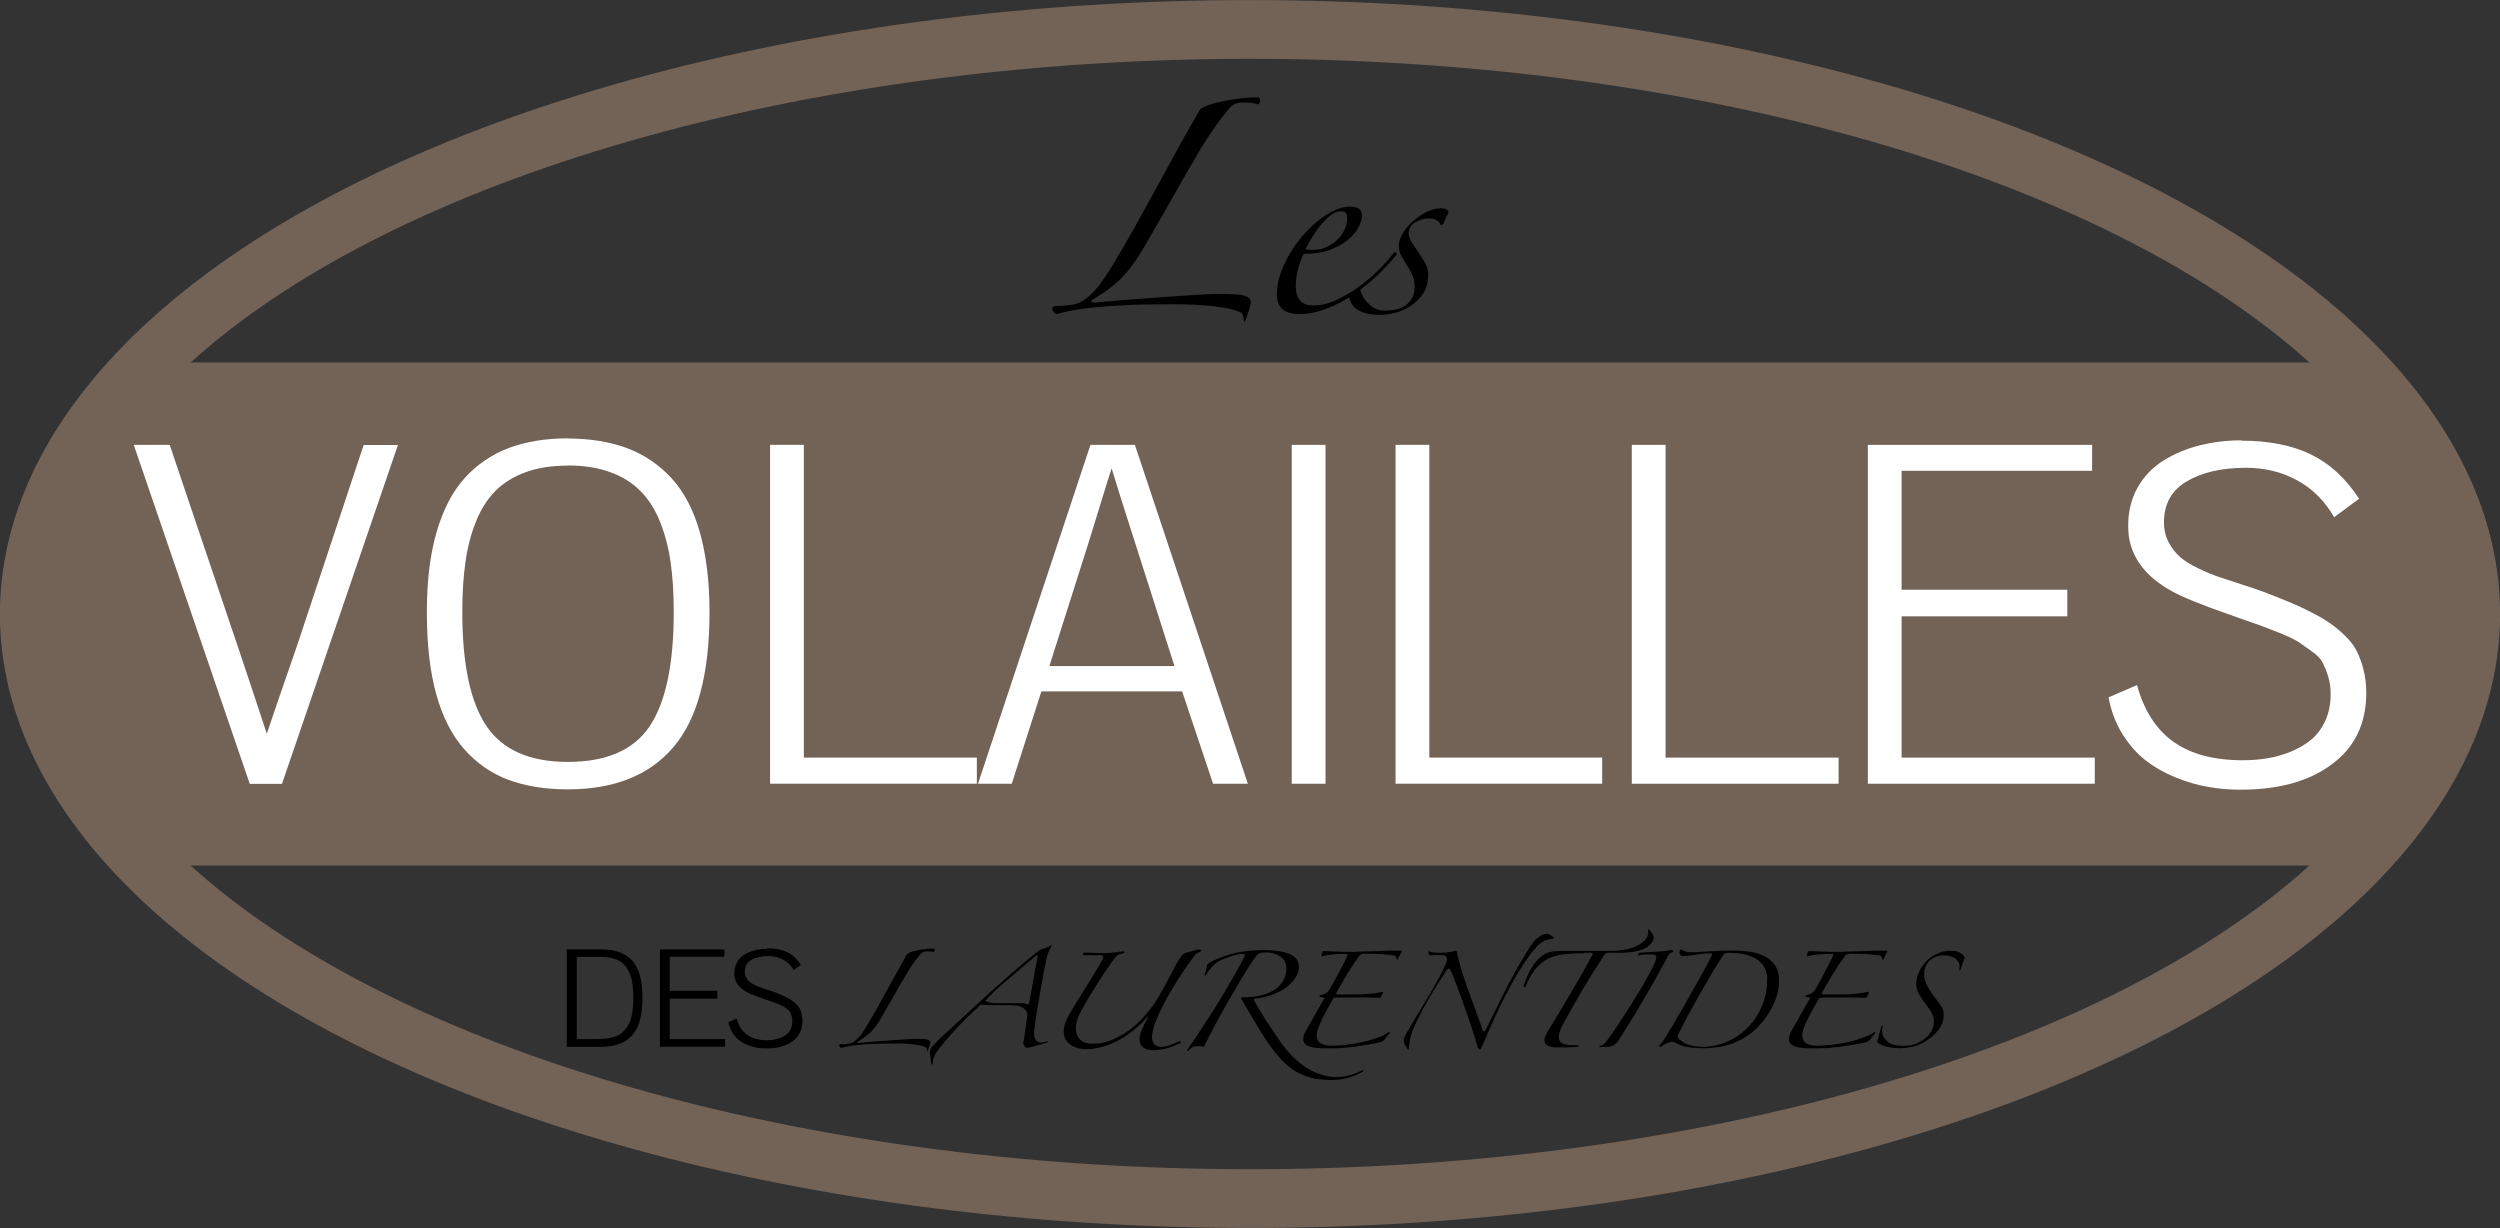 <?xml version="1.0" encoding="UTF-8"?><svg xmlns="http://www.w3.org/2000/svg" viewBox="0 0 150.28 73.82"><rect x="0" y="0" width="150.28" height="73.82" fill="#333333" stroke="none"/><defs><style>.d{fill:none;stroke:#736357;stroke-miterlimit:10;stroke-width:3.53px;}.e{fill:#fff;}.f{fill:#736357;}</style></defs><g id="a"/><g id="b"><g id="c"><g><path class="f" d="M142.24,52.03H9.31s-17.83-14.36,0-30.24H142.24s13.35,13.61,0,30.24Z"/><g><path class="e" d="M15.01,47.11l-6.97-20.37h2.16l4.08,12.08c.1,.3,.36,1.08,.79,2.36,.42,1.28,.74,2.25,.97,2.93,.22-.67,.54-1.61,.96-2.82,.42-1.22,.7-2.04,.85-2.46l4.01-12.08h2.06l-6.97,20.37h-1.92Z"/><path class="e" d="M34.13,26.36c1.35,0,2.54,.2,3.57,.58,1.03,.39,1.91,.99,2.67,1.81,.75,.82,1.32,1.9,1.7,3.25,.38,1.35,.58,2.95,.58,4.79,0,3.71-.72,6.42-2.16,8.11-1.44,1.7-3.56,2.55-6.37,2.55-1.36,0-2.56-.2-3.58-.58-1.02-.39-1.9-1-2.64-1.84-.74-.84-1.3-1.94-1.68-3.31-.38-1.37-.56-3.01-.56-4.91s.19-3.46,.58-4.81c.39-1.35,.95-2.44,1.69-3.26,.74-.82,1.63-1.42,2.65-1.81,1.02-.38,2.21-.58,3.56-.58Zm-.01,1.63c-.96,0-1.81,.13-2.54,.4-.73,.27-1.33,.65-1.81,1.13-.48,.49-.87,1.1-1.16,1.84-.3,.74-.51,1.55-.63,2.43-.13,.88-.19,1.88-.19,3,0,3.13,.48,5.41,1.45,6.85,.97,1.44,2.6,2.16,4.9,2.16s3.95-.71,4.91-2.14c.96-1.43,1.45-3.72,1.45-6.86,0-1.12-.06-2.12-.19-3.01-.12-.88-.34-1.69-.64-2.44-.3-.74-.69-1.36-1.18-1.84-.48-.49-1.09-.87-1.82-1.13-.73-.27-1.58-.4-2.55-.4Z"/><path class="e" d="M58.72,47.11h-12.43V26.74h2.03v18.8h10.4v1.57Z"/><path class="e" d="M58.79,47.11l6.76-20.37h2.67l6.79,20.37h-2.09l-1.86-5.55h-8.46l-1.78,5.55h-2.03Zm8.03-18.95c-.14,.43-.37,1.16-.69,2.21-.32,1.04-.55,1.8-.7,2.27l-2.35,7.4h7.52l-2.37-7.42c-.54-1.67-1.01-3.16-1.41-4.47Z"/><path class="e" d="M79.68,47.11h-2.03V26.74h2.03v20.37Z"/><path class="e" d="M96.32,47.11h-12.43V26.74h2.03v18.8h10.39v1.57Z"/><path class="e" d="M110.52,47.11h-12.43V26.74h2.03v18.8h10.4v1.57Z"/><path class="e" d="M125.92,47.11h-13.64V26.74h13.48v1.56h-11.45v7.15h9.96v1.6h-9.96v8.49h11.61v1.57Z"/><path class="e" d="M134.73,26.49c1.64,0,3.03,.27,4.17,.82,1.14,.55,2.11,1.44,2.91,2.67l-1.5,1.11c-.55-.96-1.28-1.7-2.21-2.21-.93-.51-1.95-.76-3.08-.76-1.46,0-2.64,.27-3.56,.81-.92,.54-1.38,1.36-1.38,2.48,0,.44,.1,.84,.29,1.2,.19,.36,.43,.66,.7,.89,.27,.23,.64,.46,1.1,.68,.46,.22,.87,.39,1.24,.51s.82,.27,1.37,.45c.55,.18,.97,.32,1.27,.43,.62,.24,1.13,.44,1.53,.61,.4,.16,.84,.36,1.32,.61,.48,.24,.87,.47,1.17,.68,.3,.21,.6,.46,.91,.76,.31,.3,.54,.61,.7,.93,.16,.33,.3,.7,.4,1.12,.11,.42,.16,.88,.16,1.37,0,1.83-.68,3.26-2.05,4.28-1.37,1.03-3.2,1.54-5.5,1.54-.66,0-1.31-.05-1.96-.17-.64-.11-1.3-.3-1.96-.57-.66-.27-1.26-.61-1.79-1.02-.53-.41-.99-.94-1.4-1.59-.4-.65-.68-1.38-.83-2.2l1.71-.74c.42,1.53,1.15,2.67,2.19,3.41,1.04,.74,2.43,1.11,4.15,1.11,.53,0,1.04-.04,1.52-.12,.48-.08,.96-.22,1.42-.41,.47-.2,.87-.44,1.22-.73,.34-.29,.62-.67,.83-1.14,.21-.47,.31-1,.31-1.59,0-.38-.05-.73-.15-1.05-.1-.32-.21-.59-.32-.81-.11-.23-.33-.46-.67-.7-.33-.24-.6-.43-.79-.56-.2-.13-.57-.31-1.13-.54-.56-.22-.97-.38-1.25-.48-.27-.1-.79-.28-1.54-.54-.12-.05-.21-.08-.28-.1-1.65-.58-2.8-1.04-3.45-1.41-1.49-.83-2.34-1.91-2.55-3.26-.03-.22-.04-.45-.04-.69,0-.84,.19-1.6,.57-2.27,.38-.67,.89-1.2,1.54-1.61,.65-.4,1.36-.71,2.16-.91,.79-.2,1.63-.31,2.51-.31Z"/></g><ellipse class="d" cx="75.14" cy="36.91" rx="73.38" ry="35.14"/><g><path d="M34.08,57.07h2.01c.42,0,.79,.04,1.09,.15,.31,.1,.57,.26,.79,.49,.22,.22,.39,.53,.49,.9,.11,.38,.16,.83,.16,1.37,0,.71-.1,1.28-.28,1.71-.19,.42-.47,.75-.84,.94-.37,.2-.85,.3-1.44,.3h-1.99v-5.85Zm2.02,.45h-1.43v4.94h1.21c.41,0,.76-.04,1.04-.13,.27-.09,.5-.23,.67-.45,.17-.2,.29-.46,.37-.76,.07-.31,.11-.69,.11-1.15,0-.41-.03-.76-.09-1.05-.06-.28-.17-.54-.31-.75-.15-.22-.35-.38-.6-.49-.26-.1-.57-.16-.95-.16Z"/><path d="M43.58,62.92h-3.91v-5.85h3.87v.44h-3.28v2.05h2.86v.47h-2.86v2.43h3.33v.46Z"/><path d="M46.11,57c.47,0,.87,.08,1.2,.23,.33,.16,.6,.41,.83,.77l-.43,.32c-.16-.28-.37-.49-.64-.64-.26-.14-.56-.21-.88-.21-.42,0-.76,.08-1.02,.23-.27,.15-.4,.39-.4,.71,0,.12,.03,.24,.08,.34,.06,.11,.12,.19,.2,.26,.08,.06,.19,.14,.32,.2,.13,.06,.25,.11,.35,.15,.1,.04,.23,.08,.39,.13,.16,.05,.28,.09,.36,.12,.18,.07,.33,.12,.44,.17,.11,.04,.24,.11,.38,.18,.14,.07,.25,.13,.33,.19,.09,.07,.17,.14,.26,.23,.09,.09,.15,.18,.2,.26,.05,.09,.09,.2,.11,.33,.03,.12,.05,.25,.05,.39,0,.52-.2,.93-.59,1.23-.39,.29-.92,.43-1.58,.43-.19,0-.38,0-.56-.04-.19-.04-.37-.09-.57-.16-.19-.08-.36-.18-.51-.29-.15-.12-.29-.27-.4-.46-.12-.19-.2-.39-.24-.63l.49-.22c.12,.44,.33,.77,.63,.98,.3,.22,.7,.33,1.19,.33,.15,0,.3-.01,.44-.04,.14-.03,.28-.06,.41-.12,.13-.05,.25-.12,.35-.2,.1-.08,.18-.2,.24-.33,.06-.13,.09-.29,.09-.46,0-.11-.02-.21-.04-.3-.03-.09-.06-.17-.09-.23-.03-.06-.09-.13-.19-.2-.1-.07-.17-.12-.23-.16-.06-.03-.16-.08-.33-.15-.16-.06-.28-.1-.36-.13-.08-.03-.22-.08-.44-.15-.03-.01-.06-.02-.08-.03-.48-.17-.81-.3-.99-.4-.43-.24-.67-.55-.73-.93,0-.07-.01-.13-.01-.2,0-.24,.06-.46,.16-.65,.11-.2,.26-.35,.44-.46,.19-.12,.39-.2,.62-.26,.23-.07,.47-.09,.72-.09Z"/><path d="M56.13,57.23s-.11-.03-.17-.04c-.07,0-.15,0-.24,0-.16,0-.29,.05-.38,.16-.09,.1-.18,.21-.28,.33-.11,.16-.23,.33-.35,.51-.12,.19-.23,.37-.33,.55-.09,.15-.19,.32-.31,.52-.12,.21-.24,.42-.37,.65-.13,.23-.26,.47-.4,.7-.14,.23-.26,.45-.38,.67-.21,.34-.42,.61-.63,.81-.21,.19-.44,.35-.67,.49-.05,.02-.08,.05-.09,.08,0,.02,.03,.03,.1,.03,.24-.02,.54-.05,.88-.08,.33-.02,.67-.04,.99-.07,.33-.02,.62-.04,.88-.06,.26-.02,.44-.03,.55-.03h.16c.08,0,.16,0,.24,0,.08,0,.15,0,.22,.01,.07,0,.12,.01,.16,.02,.14,.03,.21,.1,.21,.18,0,.04-.02,.13-.06,.25-.04,.13-.08,.23-.11,.3-.02,0-.03-.02-.03-.06s0-.08-.02-.13c-.01-.04-.05-.07-.1-.09-.13-.05-.28-.09-.44-.11-.17-.03-.34-.05-.51-.07-.17-.01-.34-.01-.5-.02-.17,0-.33,0-.47,0-.51,0-.93,.01-1.27,.02-.35,.02-.63,.04-.87,.07-.23,.02-.42,.05-.57,.08-.15,.02-.28,.06-.39,.09-.04,0-.07-.02-.09-.06-.02-.03-.04-.05-.04-.08,0-.05,.03-.08,.1-.08,.16,0,.3,0,.42-.03,.12,0,.23-.05,.32-.1,.14-.09,.27-.21,.4-.36,.13-.15,.28-.38,.46-.69,.18-.3,.37-.63,.58-.99,.2-.37,.41-.74,.61-1.12,.21-.37,.41-.75,.61-1.1,.2-.37,.38-.68,.54-.97,.02-.04,.05-.08,.09-.09,.04-.02,.08-.05,.12-.07,.18-.07,.41-.12,.69-.17,.27-.04,.52-.06,.74-.06,.04,.02,.06,.05,.06,.09,0,.04-.02,.07-.05,.09Z"/><path d="M55.88,63.31c0-.16,.07-.3,.17-.42,.11-.12,.26-.28,.44-.45,1.67-1.56,3.01-2.79,4.04-3.69,1.03-.9,1.68-1.44,1.97-1.64,.07-.04,.18-.08,.32-.12,.14-.04,.23-.08,.29-.13,.05-.05,.08-.06,.09-.02,0,.03,0,.07-.02,.1-.09,.14-.16,.28-.21,.46-.05,.17-.09,.31-.1,.43-.01,.03-.04,.15-.08,.35-.04,.19-.08,.43-.13,.72-.05,.28-.11,.59-.16,.91-.06,.33-.11,.64-.16,.93-.05,.31-.1,.57-.12,.81-.03,.24-.05,.41-.06,.5,0,.15,.02,.27,.05,.35,.03,.08,.07,.14,.11,.18,.04,.03,.09,.06,.13,.07,.04,.01,.08,.02,.11,.02,.04,0,.09,0,.16-.02,.06-.02,.13-.03,.19-.04,.07-.02,.1-.01,.11,0,0,.03-.03,.05-.09,.07-.03,0-.1,.02-.19,.05-.09,.03-.19,.05-.31,.09-.12,.03-.23,.07-.35,.1-.12,.02-.22,.05-.31,.07-.13,0-.22-.09-.26-.26,0-.05,.03-.16,.05-.33,.02-.17,.06-.35,.08-.54,.03-.19,.06-.38,.08-.55,.02-.17,.04-.27,.04-.33,0-.09-.05-.19-.14-.29-.09-.1-.22-.17-.4-.22-.06-.01-.18-.03-.35-.04-.18,0-.38-.01-.63-.01s-.5,0-.74,0c-.24,0-.43-.02-.55-.02-.66,.59-1.21,1.15-1.66,1.64-.45,.5-.78,.91-1.01,1.23-.07,.11-.12,.22-.15,.31-.03,.09-.06,.21-.07,.35-.02,.06-.04,.08-.08,.05l-.08-.65Zm3.36-3.18s.06,.09,.17,.11c.1,.03,.23,.05,.37,.06,.14,0,.29,0,.45,0h.39c.28,0,.51,0,.68,0,.17,0,.29,.02,.37,.04,.08,.03,.13,.03,.15,.03,.02,0,.03-.04,.05-.1,.03-.17,.08-.41,.13-.71,.05-.29,.1-.59,.16-.88,.05-.29,.09-.55,.14-.77,.04-.23,.06-.35,.07-.39,.01-.07,.01-.1,0-.1-.02,0-.06,.01-.13,.07-.02,.02-.1,.08-.22,.18-.12,.09-.27,.22-.46,.38-.19,.15-.39,.33-.61,.52-.22,.18-.44,.37-.66,.56-.21,.18-.41,.36-.59,.54-.19,.18-.33,.33-.44,.46Z"/><path d="M72.15,57.21s-.09,.03-.14,.06c-.05,.02-.1,.06-.14,.1-.18,.23-.37,.48-.54,.73-.19,.26-.36,.53-.53,.8-.17,.26-.33,.53-.49,.81-.16,.27-.3,.52-.42,.78-.06,.12-.13,.25-.2,.4-.08,.16-.15,.33-.21,.49-.07,.16-.12,.33-.16,.49-.04,.16-.07,.32-.07,.46,0,.18,.04,.33,.13,.44,.09,.1,.23,.16,.43,.16,.12,0,.24-.02,.36-.06,.12-.03,.24-.07,.34-.11,.11-.05,.2-.09,.28-.13,.07-.03,.11-.05,.12-.05,.04,0,.07,.02,.08,.05,0,.04-.01,.07-.05,.08-.25,.12-.51,.22-.77,.3-.27,.08-.54,.12-.81,.12-.57,0-.86-.22-.86-.67,0-.13,.03-.28,.08-.42,.05-.16,.12-.29,.18-.41,.07-.13,.12-.24,.18-.33,.05-.09,.08-.15,.08-.16,0-.02,0-.03-.01-.04,0,0-.01,0-.02,.02-.34,.38-.68,.69-1.03,.95-.34,.25-.68,.46-1,.6-.33,.15-.62,.25-.9,.31-.28,.06-.52,.09-.72,.09-.17,0-.33-.02-.5-.05-.17-.05-.31-.1-.45-.19-.14-.09-.24-.2-.33-.34-.08-.14-.12-.3-.12-.5,0-.26,.09-.55,.26-.87,.13-.24,.29-.51,.47-.81,.18-.29,.37-.58,.56-.9,.19-.3,.38-.6,.56-.9,.18-.29,.34-.57,.48-.82,.03-.07,.05-.12,.05-.16,0-.08-.07-.11-.19-.11-.06,0-.15,0-.26,0-.11,0-.23,0-.35,0-.06,0-.12,0-.17,0-.05,0-.1,0-.14,0-.07,0-.11-.03-.11-.08,0-.06,.03-.08,.09-.08,.09,0,.23,0,.43,.01,.19,.01,.4,.02,.62,.02s.38,0,.52-.02c.14,0,.26-.02,.35-.03,.09-.02,.17-.03,.24-.04,.07,0,.13-.01,.19-.01,.04,0,.06,.02,.06,.06,0,.02-.02,.04-.08,.06-.07,.02-.14,.04-.22,.05-.08,.03-.16,.07-.22,.15-.18,.22-.35,.46-.53,.73-.18,.26-.36,.53-.54,.82-.17,.28-.35,.57-.53,.85-.18,.3-.33,.57-.48,.84-.22,.38-.33,.74-.33,1.07,0,.27,.09,.5,.26,.67,.17,.17,.43,.25,.78,.25,.37,0,.73-.07,1.08-.21,.35-.14,.7-.33,1.02-.56,.33-.23,.63-.5,.9-.8,.28-.3,.52-.61,.73-.92,.12-.19,.25-.39,.38-.64,.14-.24,.27-.49,.4-.73,.13-.24,.25-.48,.37-.7,.11-.21,.21-.39,.29-.52,.06-.09,.12-.17,.19-.25,.06-.06,.15-.11,.27-.16,.03,0,.08-.02,.16-.04,.08-.02,.16-.04,.24-.06,.08-.03,.16-.05,.23-.06,.07-.01,.12-.02,.15-.02,.04,0,.07,.02,.08,.06,0,.04,0,.06-.05,.06Z"/><path d="M72.49,58.64s-.04,.01-.05,0c-.02,0-.03-.02-.03-.04,.03-.07,.05-.15,.08-.25,.03-.1,.04-.19,.06-.27,0-.08,.05-.16,.16-.22,.23-.12,.48-.23,.76-.34,.28-.1,.56-.18,.84-.25,.51-.1,1.05-.16,1.6-.16,.69,0,1.22,.08,1.6,.23,.38,.16,.57,.43,.57,.82,0,.19-.07,.39-.19,.59-.13,.21-.3,.39-.53,.57-.22,.18-.5,.32-.83,.46-.33,.12-.68,.21-1.07,.25-.08,.01-.1,.04-.08,.1,.17,.31,.39,.69,.68,1.15,.3,.45,.63,.93,.98,1.45,.19,.26,.41,.52,.64,.76,.24,.24,.5,.45,.78,.64,.27,.18,.58,.34,.89,.44,.32,.12,.64,.17,.98,.17,.53,0,1.03-.13,1.55-.4,.05-.03,.08-.03,.08,.03,0,.03-.02,.05-.05,.06-.28,.15-.57,.27-.88,.36-.3,.09-.63,.13-.98,.13-.49,0-.92-.05-1.3-.15-.37-.1-.71-.25-1.02-.47-.31-.21-.62-.48-.89-.81-.29-.33-.58-.73-.88-1.2-.09-.13-.2-.31-.32-.52-.12-.2-.25-.42-.38-.63-.13-.21-.25-.43-.37-.63-.12-.21-.22-.38-.29-.5,0-.04,0-.06,.04-.06,.39,0,.75-.03,1.08-.1,.33-.07,.61-.18,.84-.32,.24-.15,.43-.33,.56-.55,.13-.22,.21-.48,.21-.77,0-.11-.02-.22-.07-.33-.03-.12-.1-.23-.2-.31-.1-.09-.23-.16-.4-.23-.17-.06-.38-.09-.63-.09-.09,0-.17,.01-.26,.04-.08,.02-.15,.06-.22,.13-.09,.12-.23,.31-.4,.57-.18,.27-.36,.57-.57,.92-.21,.35-.43,.72-.65,1.11-.23,.39-.44,.76-.64,1.14-.2,.36-.39,.7-.54,1.01-.16,.29-.27,.53-.36,.71,0,.02-.02,.03-.05,.03-.04,0-.09-.02-.13-.02-.04,0-.09,0-.13,0h-.16c-.06,0-.13,.01-.19,.03-.11,.06-.2,.14-.3,.25-.02,0-.04,0-.06-.02-.02,0-.02-.02,0-.04,.8-1.17,1.47-2.2,2.02-3.11,.55-.91,1.02-1.74,1.42-2.5,.02-.07,.03-.12,.02-.14-.01-.01-.04-.02-.08-.02-.26,0-.52,.07-.78,.15-.26,.09-.5,.18-.73,.31-.15,.09-.29,.2-.42,.36-.13,.15-.24,.3-.34,.48Z"/><path d="M83.5,62.04s.05,0,.05,.06c-.05,.04-.11,.09-.15,.16-.05,.06-.09,.12-.13,.17-.06,.11-.17,.19-.36,.24-.22,.05-.46,.09-.71,.13-.25,.04-.5,.08-.76,.12-.26,.03-.52,.06-.77,.08-.25,.01-.49,.02-.71,.02-.33,0-.6,0-.81-.03-.21-.02-.38-.06-.49-.11-.12-.04-.2-.11-.24-.17-.05-.06-.08-.14-.08-.23,0-.16,.05-.32,.15-.5,.03-.06,.11-.2,.23-.4,.12-.21,.25-.43,.37-.66,.14-.23,.25-.44,.36-.63,.11-.18,.16-.28,.16-.29,0-.03-.01-.04-.04-.05-.02,0-.08-.01-.18-.01-.05,0-.07-.01-.07-.04,0-.06,.05-.09,.16-.11,.19-.03,.34-.14,.44-.31,.04-.07,.11-.2,.23-.41,.12-.21,.24-.43,.37-.67,.12-.24,.24-.46,.34-.65,.1-.2,.15-.32,.15-.35,0-.04-.03-.06-.08-.06-.26,0-.53,0-.78,.03-.26,.02-.49,.06-.69,.11h-.03c.02-.16,.06-.26,.11-.31,.27,.01,.55,.02,.86,.03,.3,.01,.58,.02,.85,.02,.1,0,.26,0,.5-.02,.23,0,.5-.02,.79-.02,.29,0,.58-.02,.88-.03,.29,0,.54-.01,.76-.01,.05,0,.08,.02,.08,.06-.02,.05-.06,.12-.11,.21-.05,.09-.1,.18-.14,.27h-.06c0-.06-.01-.11-.03-.16-.03-.04-.05-.07-.07-.08-.27-.04-.57-.07-.88-.09-.31-.01-.62-.02-.93-.02-.15,0-.24,.04-.32,.12-.23,.31-.47,.67-.71,1.06-.24,.39-.46,.79-.67,1.15-.03,.08,0,.12,.08,.12,.13,0,.24,0,.37,0h.37c.4,0,.75,0,1.05-.03,.3-.02,.6-.06,.9-.14l.04,.04s-.04,.08-.06,.13c-.03,.06-.05,.1-.06,.15,0,.03-.05,.05-.11,.05-.22,0-.47-.02-.74-.02-.27,0-.54,0-.8,0h-.59c-.18,0-.36,0-.52,.01-.07,0-.12,.03-.14,.08-.15,.26-.3,.54-.46,.82-.15,.29-.28,.56-.39,.84-.09,.21-.13,.38-.13,.54,0,.41,.3,.61,.92,.61,.22,0,.49-.02,.81-.05,.32-.04,.64-.09,.97-.16,.33-.07,.64-.16,.94-.27,.31-.11,.54-.22,.72-.36Z"/><path d="M84.66,63.11s-.04-.03-.07-.09c-.02-.05-.06-.1-.1-.16-.03-.05-.06-.11-.08-.17-.01-.06-.03-.11-.03-.14,0-.09,.03-.18,.09-.3,.05-.12,.11-.21,.18-.31,.1-.19,.26-.45,.46-.8,.21-.34,.49-.82,.86-1.42,.19-.33,.39-.67,.57-1.01,.17-.34,.31-.61,.39-.81,.03-.09,.05-.16,.05-.22,0-.09-.02-.16-.08-.21-.05-.04-.13-.06-.23-.06-.11,0-.22,0-.36,0-.13,0-.24,.01-.34,.02-.03,0-.06-.02-.08-.06-.02-.03-.03-.08-.03-.12s.01-.06,.03-.06c.09,.03,.2,.05,.33,.07,.12,0,.25,.01,.37,.01,.16,0,.33,0,.49-.03,.17-.03,.3-.05,.4-.09,.06,0,.1,.04,.11,.12,.02,.07,.04,.17,.07,.3,.03,.13,.05,.25,.08,.35,.07,.25,.16,.55,.27,.88,.11,.33,.23,.66,.35,1.01,.13,.34,.25,.68,.38,1.02,.12,.34,.24,.65,.33,.93,.01,.07,.03,.12,.05,.17,.02,.04,.04,.06,.09,.06,.02,0,.05-.03,.09-.07,.02-.05,.06-.1,.08-.15,.19-.41,.41-.83,.61-1.25,.22-.43,.43-.85,.64-1.27,.22-.42,.44-.82,.66-1.21,.23-.39,.45-.76,.66-1.1,.06-.09,.12-.17,.19-.27,.07-.1,.16-.18,.25-.26,.09-.08,.19-.14,.28-.2,.1-.05,.21-.08,.33-.08,.06,0,.14,.03,.23,.09,.09,.06,.15,.12,.18,.19,0,.02-.02,.03-.04,.03-.11,0-.2,0-.31,.03-.11,.03-.22,.07-.33,.14-.12,.08-.24,.17-.37,.31-.12,.13-.25,.29-.41,.5-.41,.57-.82,1.23-1.22,1.98-.4,.74-.76,1.49-1.1,2.25-.1,.22-.2,.45-.3,.7-.09,.23-.19,.44-.29,.64-.03,.06-.05,.09-.08,.09-.04,0-.07-.03-.12-.09-.1-.37-.23-.77-.37-1.21-.14-.43-.3-.86-.45-1.29-.15-.43-.29-.83-.43-1.2-.15-.38-.26-.68-.36-.9-.05-.12-.1-.17-.14-.17-.05,0-.1,.05-.17,.16-.23,.34-.42,.66-.61,.95-.19,.3-.36,.59-.52,.87-.16,.28-.3,.56-.44,.83-.14,.26-.27,.54-.39,.82-.04,.08-.08,.17-.1,.27-.04,.11-.07,.22-.09,.33-.03,.12-.05,.23-.06,.36-.02,.12-.03,.22-.03,.3h-.04Z"/><path d="M95.24,57.3c-.47,0-.88,.03-1.24,.06-.36,.05-.68,.14-.96,.28-.27,.14-.52,.34-.74,.61-.21,.26-.42,.61-.6,1.06,0,.03-.03,.04-.05,.03-.03-.02-.04-.04-.06-.1,.08-.23,.17-.46,.27-.68,.1-.23,.23-.43,.36-.62,.14-.18,.29-.35,.45-.47,.17-.12,.34-.21,.54-.25,.21-.04,.46-.06,.73-.06,.27,0,.54,0,.81,0s.51,0,.76,0c.25,0,.51,0,.76,0h.56c.7,0,1.25-.13,1.67-.35,.13-.07,.25-.18,.39-.31,.13-.15,.19-.3,.19-.46,0-.04,0-.07,0-.09,0,0-.01-.01-.01-.03,0-.04,.01-.06,.03-.06,0,0,.02,0,.04,.03,.11,.12,.19,.22,.23,.34,.03,.04,.04,.09,.04,.15,0,.05-.02,.12-.06,.19-.14,.24-.36,.42-.66,.52-.29,.1-.64,.16-1.06,.18-.15,.01-.3,.01-.47,0-.17,0-.31,0-.45,0-.12,0-.21,.05-.27,.13-.49,.74-.94,1.46-1.35,2.16-.41,.71-.78,1.37-1.12,1.98-.08,.14-.14,.29-.19,.41-.04,.12-.08,.24-.08,.35,0,.07,0,.13,.03,.2,.02,.07,.05,.13,.11,.17,.07,.05,.16,.09,.27,.12,.12,.02,.28,.04,.46,.04h.16c.06,0,.11,0,.16-.02,.02,.04,0,.08-.05,.11-.15,.02-.31,.03-.5,.04-.19,0-.35,0-.51,0-.13,0-.25,0-.37,0-.12,0-.22-.02-.31-.06-.09-.02-.16-.07-.23-.13-.05-.06-.08-.15-.08-.26,0-.07,.02-.15,.06-.23,.03-.09,.08-.18,.14-.28,.23-.38,.47-.77,.71-1.17,.24-.4,.48-.8,.71-1.2,.23-.39,.45-.78,.67-1.16,.21-.37,.42-.74,.59-1.08,.05-.08,.03-.12-.06-.12h-.43Z"/><path d="M96.14,62.88c.08,0,.14-.03,.21-.08,.06-.04,.12-.09,.16-.14,.11-.14,.25-.32,.42-.57,.18-.25,.36-.54,.57-.85,.2-.31,.41-.64,.63-.99,.21-.35,.42-.68,.62-1.01,.18-.33,.35-.63,.5-.9,.15-.28,.25-.5,.29-.68,.02-.06,.03-.1,.03-.14,0-.1-.12-.15-.36-.15-.11,0-.22,0-.36,.01-.12,0-.25,.03-.36,.06h-.04c.02-.08,.05-.14,.08-.17,.37-.02,.72-.04,1.08-.07,.36-.01,.65-.05,.91-.1,.04,.02,.06,.06,.06,.1,0,.02-.02,.04-.08,.06-.07,0-.12,.05-.17,.11-.04,.06-.09,.14-.13,.22-.18,.33-.38,.71-.62,1.13-.23,.42-.47,.84-.74,1.29-.25,.45-.52,.89-.8,1.34-.28,.44-.53,.85-.78,1.24-.07,.09-.15,.17-.23,.22-.09,.05-.17,.09-.25,.11-.1,0-.21,.02-.32,.02-.11,0-.21,0-.29,0-.02-.01-.03-.02-.03-.06Z"/><path d="M99.72,62.89c.11-.13,.21-.25,.31-.4,.1-.14,.17-.27,.22-.36,.06-.09,.16-.25,.29-.47,.13-.23,.29-.5,.47-.81,.18-.31,.37-.64,.56-.99,.2-.36,.39-.69,.57-1.01,.18-.32,.34-.61,.49-.88,.13-.27,.24-.46,.3-.6,0-.03-.02-.04-.04-.05-.02-.01-.04-.02-.06-.02-.27,0-.55,.03-.82,.08-.27,.05-.54,.08-.82,.09-.16,0-.23-.07-.23-.21,0,0,0-.05,.01-.1,0-.06,.03-.08,.05-.08,.02,0,.08,.02,.21,.08,.11,.05,.24,.08,.35,.08,.16,0,.36,0,.62-.02,.25-.01,.47-.03,.65-.04,.21,0,.43-.02,.64-.03,.21,0,.42-.01,.64-.01,.34,0,.67,.02,1.01,.06,.33,.05,.63,.14,.9,.26,.27,.13,.48,.31,.65,.55,.17,.24,.25,.56,.25,.95,0,.36-.06,.73-.2,1.09-.14,.38-.32,.73-.55,1.05-.22,.33-.49,.61-.78,.88-.3,.26-.62,.46-.95,.61-.33,.16-.67,.25-1.02,.33-.36,.06-.71,.09-1.08,.09-.29,0-.58-.01-.85-.06-.26-.03-.53-.12-.79-.27-.09-.04-.16-.06-.22-.06-.07,0-.17,.04-.31,.09-.13,.06-.26,.14-.37,.23l-.08-.06Zm6.51-4c0-.2-.03-.39-.09-.57-.08-.19-.19-.37-.36-.52-.17-.16-.39-.28-.69-.37-.28-.1-.66-.15-1.1-.15-.1,0-.18,0-.24,.01-.07,.01-.13,.07-.18,.15-.22,.33-.45,.71-.7,1.12-.24,.41-.48,.83-.72,1.25-.24,.42-.46,.83-.69,1.24-.21,.41-.4,.77-.56,1.09-.03,.07-.05,.13-.05,.16,0,.06,.03,.11,.08,.15,.15,.16,.35,.28,.61,.36,.25,.08,.51,.12,.79,.12,.53,0,1.02-.11,1.5-.32,.47-.2,.88-.49,1.24-.85,.35-.37,.64-.79,.84-1.28,.22-.49,.31-1.01,.31-1.58Z"/><path d="M112.69,62.04s.05,0,.05,.06c-.05,.04-.11,.09-.15,.16-.04,.06-.09,.12-.13,.17-.06,.11-.18,.19-.36,.24-.21,.05-.46,.09-.7,.13-.25,.04-.5,.08-.77,.12-.26,.03-.52,.06-.77,.08-.25,.01-.49,.02-.71,.02-.33,0-.6,0-.81-.03-.22-.02-.38-.06-.49-.11-.12-.04-.2-.11-.24-.17-.05-.06-.07-.14-.07-.23,0-.16,.05-.32,.14-.5,.03-.06,.11-.2,.23-.4,.12-.21,.25-.43,.37-.66,.14-.23,.25-.44,.36-.63,.11-.18,.16-.28,.16-.29,0-.03-.01-.04-.03-.05-.03,0-.09-.01-.19-.01-.05,0-.06-.01-.06-.04,0-.06,.05-.09,.16-.11,.19-.03,.34-.14,.44-.31,.04-.07,.11-.2,.23-.41,.11-.21,.24-.43,.36-.67,.13-.24,.24-.46,.34-.65,.1-.2,.15-.32,.15-.35,0-.04-.03-.06-.08-.06-.26,0-.53,0-.78,.03-.26,.02-.49,.06-.7,.11h-.03c.02-.16,.06-.26,.11-.31,.27,.01,.55,.02,.86,.03,.3,.01,.58,.02,.85,.02,.1,0,.26,0,.5-.02,.23,0,.5-.02,.8-.02,.29,0,.58-.02,.88-.03,.29,0,.54-.01,.76-.01,.05,0,.08,.02,.08,.06-.02,.05-.06,.12-.11,.21-.05,.09-.1,.18-.14,.27h-.06c0-.06,0-.11-.03-.16-.03-.04-.05-.07-.07-.08-.27-.04-.57-.07-.88-.09-.31-.01-.62-.02-.93-.02-.15,0-.24,.04-.31,.12-.24,.31-.48,.67-.72,1.06-.24,.39-.46,.79-.67,1.15-.03,.08,0,.12,.08,.12,.13,0,.25,0,.37,0h.37c.4,0,.75,0,1.06-.03,.3-.02,.59-.06,.9-.14l.04,.04s-.04,.08-.06,.13c-.03,.06-.05,.1-.06,.15,0,.03-.05,.05-.11,.05-.22,0-.47-.02-.74-.02-.27,0-.54,0-.8,0h-.59c-.19,0-.36,0-.53,.01-.07,0-.11,.03-.14,.08-.14,.26-.29,.54-.46,.82-.15,.29-.28,.56-.4,.84-.09,.21-.12,.38-.12,.54,0,.41,.3,.61,.93,.61,.21,0,.48-.02,.8-.05,.32-.04,.64-.09,.97-.16,.33-.07,.64-.16,.94-.27,.31-.11,.54-.22,.72-.36Z"/><path d="M118.08,57.62c-.04,.09-.07,.21-.12,.34-.05,.14-.08,.26-.11,.36-.04,.01-.06,0-.09-.04,.03-.05,.04-.11,.04-.19,0-.16-.08-.31-.23-.45-.15-.13-.39-.21-.72-.21-.35,0-.62,.1-.85,.31-.21,.2-.33,.47-.33,.81,0,.26,.07,.5,.19,.73,.13,.22,.26,.44,.4,.62,.12,.15,.21,.28,.29,.38s.13,.19,.18,.27c.04,.08,.07,.16,.09,.24,0,.07,.02,.16,.02,.26,0,.18-.04,.37-.12,.54-.08,.17-.2,.34-.33,.48-.14,.14-.29,.28-.45,.39-.16,.12-.32,.22-.47,.29-.39,.18-.83,.26-1.3,.26-.21,0-.4-.02-.6-.06-.2-.03-.37-.09-.54-.17-.05-.02-.08-.04-.12-.07-.03-.03-.05-.04-.06-.07,.03-.15,.08-.31,.12-.5,.05-.19,.09-.34,.13-.46,0-.02,.02-.03,.03-.03,.03,0,.04,.03,.04,.06-.03,.08-.04,.15-.04,.23,0,.24,.1,.47,.31,.65,.19,.18,.51,.28,.92,.28,.16,0,.32-.02,.49-.04,.16-.03,.3-.07,.43-.14,.27-.12,.5-.29,.69-.51,.19-.23,.28-.49,.28-.8,0-.15-.04-.29-.11-.44-.07-.15-.21-.36-.4-.61-.18-.22-.31-.43-.4-.6-.09-.17-.15-.37-.15-.59s.06-.46,.15-.68c.1-.22,.23-.43,.38-.6,.05-.06,.12-.13,.21-.21,.09-.08,.2-.16,.33-.23,.13-.07,.28-.14,.45-.19,.17-.05,.36-.08,.57-.08,.13,0,.28,.02,.4,.06,.13,.04,.25,.12,.36,.23,.04,.07,.06,.13,.06,.18Z"/></g><g><path d="M75.64,6.28c-.11-.04-.24-.07-.38-.09-.14-.02-.32-.03-.53-.03-.36,0-.64,.11-.82,.34-.19,.23-.39,.47-.6,.74-.25,.34-.5,.72-.77,1.12-.27,.41-.5,.8-.71,1.18-.19,.32-.41,.71-.67,1.15-.26,.45-.53,.92-.81,1.42-.28,.5-.57,1.01-.87,1.52-.29,.51-.57,1-.84,1.45-.46,.76-.92,1.35-1.38,1.78-.46,.43-.95,.78-1.46,1.07-.11,.06-.18,.11-.2,.17-.02,.06,.06,.09,.23,.09,.53-.06,1.17-.11,1.91-.17,.74-.06,1.46-.11,2.18-.16,.71-.05,1.35-.09,1.92-.13,.57-.04,.97-.06,1.19-.06h.37c.17,0,.34,0,.51,.01,.17,0,.33,.02,.48,.03,.15,0,.27,.02,.34,.04,.3,.08,.46,.21,.46,.4,0,.1-.04,.28-.13,.55-.08,.27-.17,.49-.24,.64-.04,0-.06-.04-.06-.11,0-.1-.01-.19-.04-.28-.03-.1-.1-.16-.21-.2-.28-.11-.61-.2-.97-.26-.36-.06-.73-.1-1.11-.13-.38-.03-.75-.05-1.11-.06-.36,0-.7-.01-1.02-.01-1.1,0-2.02,.02-2.77,.06-.75,.04-1.38,.09-1.89,.14-.51,.06-.93,.12-1.25,.18-.32,.07-.61,.14-.85,.21-.08-.02-.14-.06-.2-.13-.06-.07-.09-.13-.09-.19,0-.11,.08-.17,.23-.17,.34,0,.64-.02,.91-.06,.27-.04,.49-.11,.68-.23,.3-.19,.59-.45,.87-.78,.27-.33,.61-.83,1.01-1.49,.4-.66,.82-1.39,1.27-2.19,.44-.8,.89-1.61,1.34-2.43,.45-.82,.89-1.63,1.32-2.42,.44-.79,.83-1.48,1.19-2.09,.04-.1,.1-.17,.18-.21,.09-.05,.18-.09,.27-.13,.4-.15,.9-.27,1.49-.37,.6-.09,1.13-.14,1.61-.14,.09,.04,.14,.1,.13,.2,0,.1-.04,.16-.1,.2Z"/><path d="M83.97,15.29c-.32,.4-.71,.81-1.15,1.24-.45,.43-.93,.81-1.45,1.17-.52,.35-1.06,.64-1.62,.85-.56,.22-1.11,.33-1.66,.33-.89,0-1.34-.4-1.34-1.19,0-.53,.14-1.1,.41-1.72,.28-.62,.63-1.18,1.07-1.71,.44-.52,.91-.96,1.44-1.31,.52-.35,1.02-.53,1.49-.53,.26,0,.45,.05,.55,.14,.1,.09,.16,.22,.16,.37,0,.23-.07,.47-.21,.74-.14,.27-.36,.52-.64,.75-.28,.24-.65,.44-1.08,.6-.44,.16-.96,.24-1.57,.24-.09,.17-.2,.44-.31,.81-.11,.37-.17,.74-.17,1.12,0,.78,.35,1.17,1.05,1.17,.44,0,.89-.1,1.35-.31,.46-.21,.91-.47,1.35-.78,.44-.31,.84-.65,1.21-1.02,.37-.37,.68-.72,.92-1.04,.04-.04,.08-.05,.13-.03,.05,.02,.07,.06,.07,.11Zm-2.99-2.22c0-.25-.12-.37-.37-.37-.19,0-.38,.07-.58,.21-.2,.14-.39,.33-.58,.55-.19,.23-.37,.47-.54,.74-.17,.27-.31,.52-.43,.77,.04,.02,.1,.03,.2,.04,.09,0,.17,.01,.23,.01,.55,0,1.03-.19,1.45-.58,.42-.39,.62-.85,.62-1.38Z"/><path d="M86.73,13.47c-.06,.1-.11,.1-.14,.03-.11-.25-.35-.37-.71-.37-.27,0-.53,.08-.8,.23-.27,.15-.4,.38-.4,.68,0,.15,.05,.3,.14,.46,.09,.15,.23,.35,.4,.6,.15,.23,.29,.45,.43,.68,.13,.23,.2,.47,.2,.71,0,.49-.11,.9-.34,1.21-.23,.31-.5,.56-.81,.75-.31,.19-.63,.32-.95,.38-.32,.07-.58,.1-.77,.1-1.16,0-1.79-.39-1.9-1.17,.09-.06,.2-.13,.33-.21,.12-.09,.21-.17,.27-.24,.04,0,.07,.04,.09,.11,.09,.34,.28,.64,.54,.88,.27,.25,.58,.37,.94,.37,.15,0,.33-.01,.54-.04,.21-.03,.4-.09,.58-.2,.18-.1,.34-.25,.47-.44,.13-.19,.2-.44,.2-.77,0-.25-.05-.47-.14-.68-.09-.21-.2-.4-.31-.57-.11-.19-.23-.38-.34-.57-.11-.19-.17-.4-.17-.63s.08-.47,.24-.74c.16-.27,.37-.51,.61-.73,.25-.22,.52-.4,.81-.55,.29-.15,.58-.23,.87-.23,.3,0,.46,.1,.46,.28-.06,.1-.11,.2-.17,.33-.06,.12-.1,.23-.14,.33Z"/></g></g></g></g></svg>